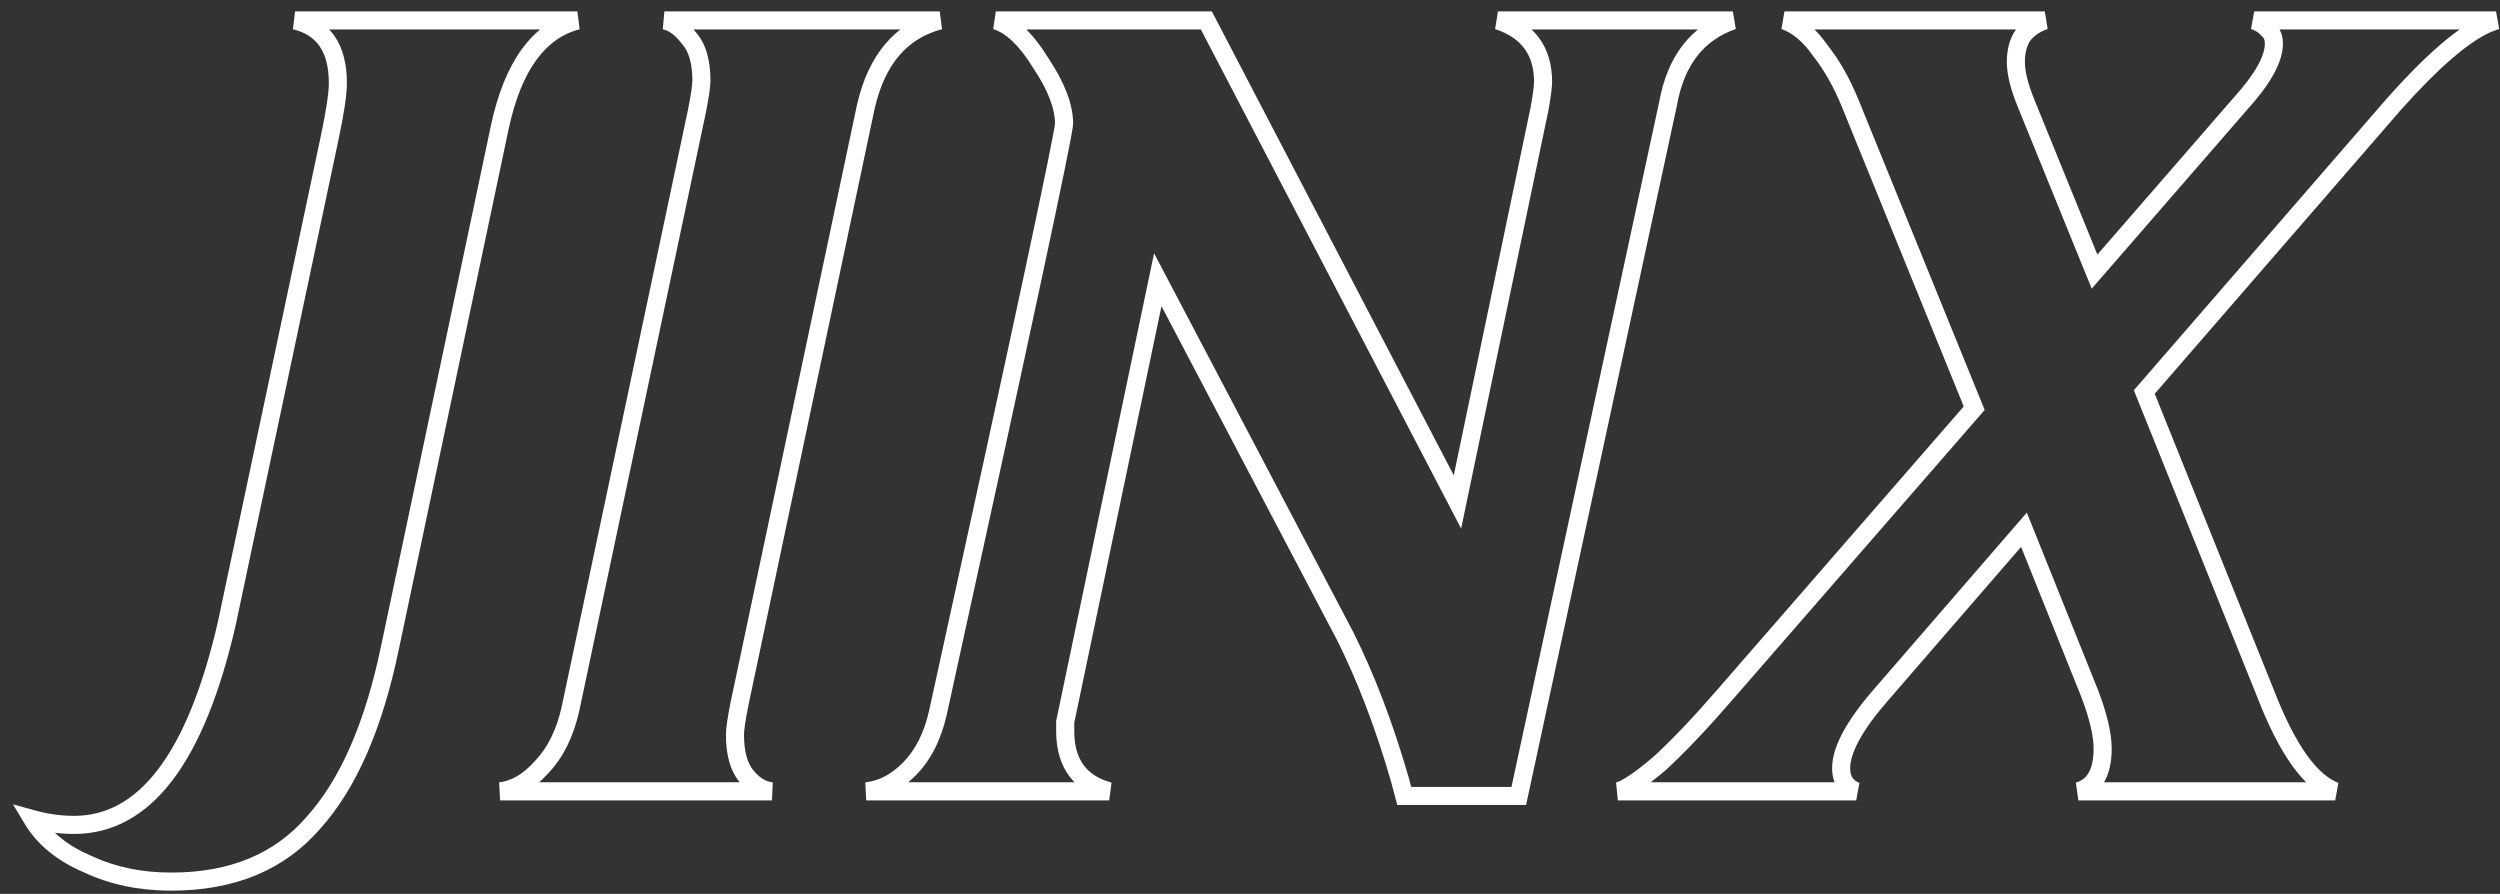 <svg width="179" height="64" viewBox="0 0 179 64" fill="none" xmlns="http://www.w3.org/2000/svg">
<rect x="0" y="0" width="179" height="64" fill="#333333" stroke="none"/>
<path d="M27.919 46.383L27.286 46.249L27.286 46.251L27.919 46.383ZM22.452 58.897L21.971 58.464L21.966 58.469L21.962 58.474L22.452 58.897ZM6.297 61.88L6.571 61.294L6.561 61.289L6.55 61.284L6.297 61.88ZM2.32 58.648L2.494 58.024L0.931 57.59L1.766 58.982L2.32 58.648ZM16.238 44.642L16.869 44.787L16.871 44.782L16.871 44.776L16.238 44.642ZM21.126 1.464V0.817L20.973 2.094L21.126 1.464ZM41.34 1.464L41.503 2.091L41.34 0.817V1.464ZM35.789 9.089L35.157 8.953V8.955L35.789 9.089ZM27.286 46.251C26.137 51.774 24.349 55.82 21.971 58.464L22.933 59.33C25.525 56.449 27.381 52.152 28.553 46.515L27.286 46.251ZM21.962 58.474C19.676 61.124 16.473 62.476 12.262 62.476V63.771C16.777 63.771 20.367 62.305 22.942 59.32L21.962 58.474ZM12.262 62.476C10.135 62.476 8.242 62.078 6.571 61.294L6.022 62.466C7.886 63.34 9.97 63.771 12.262 63.771V62.476ZM6.55 61.284C4.824 60.552 3.619 59.554 2.875 58.315L1.766 58.982C2.679 60.504 4.125 61.662 6.044 62.477L6.55 61.284ZM2.147 59.272C3.195 59.563 4.248 59.71 5.303 59.71V58.415C4.369 58.415 3.434 58.286 2.494 58.024L2.147 59.272ZM5.303 59.71C8.085 59.71 10.444 58.38 12.363 55.849C14.265 53.34 15.755 49.634 16.869 44.787L15.607 44.497C14.512 49.264 13.075 52.768 11.332 55.066C9.606 57.342 7.602 58.415 5.303 58.415V59.71ZM16.871 44.776L24.244 9.969L22.978 9.7L15.605 44.508L16.871 44.776ZM24.244 9.969C24.631 8.146 24.838 6.788 24.838 5.94H23.544C23.544 6.638 23.365 7.877 22.978 9.7L24.244 9.969ZM24.838 5.94C24.838 4.614 24.567 3.477 23.959 2.59C23.343 1.692 22.429 1.115 21.279 0.835L20.973 2.094C21.866 2.311 22.485 2.729 22.891 3.322C23.305 3.927 23.544 4.779 23.544 5.94H24.838ZM21.126 2.112H41.34V0.817H21.126V2.112ZM41.177 0.838C38.062 1.648 36.115 4.496 35.157 8.953L36.422 9.225C37.342 4.952 39.096 2.717 41.503 2.091L41.177 0.838ZM35.157 8.955L27.286 46.249L28.552 46.517L36.422 9.223L35.157 8.955ZM52.955 50.361L52.322 50.227L52.32 50.234L52.955 50.361ZM55.274 56.659V57.307L55.328 56.014L55.274 56.659ZM35.806 56.659L35.738 56.015L35.806 57.307V56.659ZM38.788 54.919L38.318 54.473L38.312 54.48L38.306 54.487L38.788 54.919ZM40.859 50.692L41.492 50.831L41.492 50.826L40.859 50.692ZM49.889 8.012L50.522 8.146L50.524 8.138L49.889 8.012ZM49.309 2.708L48.796 3.102L48.814 3.124L48.832 3.145L49.309 2.708ZM47.57 1.464V0.817L47.454 2.102L47.57 1.464ZM67.287 1.464L67.45 2.091L67.287 0.817V1.464ZM61.985 7.68L61.353 7.538L61.352 7.546L61.985 7.68ZM52.32 50.234C52.101 51.329 51.976 52.137 51.976 52.598H53.27C53.27 52.286 53.366 51.602 53.59 50.488L52.32 50.234ZM51.976 52.598C51.976 53.998 52.265 55.169 52.955 55.996L53.949 55.167C53.534 54.669 53.27 53.85 53.27 52.598H51.976ZM52.955 55.996C53.583 56.751 54.338 57.231 55.221 57.305L55.328 56.014C54.885 55.977 54.424 55.739 53.949 55.167L52.955 55.996ZM55.274 56.012H35.806V57.307H55.274V56.012ZM35.874 57.303C37.13 57.171 38.261 56.479 39.27 55.351L38.306 54.487C37.437 55.458 36.58 55.926 35.738 56.015L35.874 57.303ZM39.258 55.364C40.351 54.21 41.086 52.685 41.492 50.831L40.227 50.554C39.859 52.235 39.213 53.529 38.318 54.473L39.258 55.364ZM41.492 50.826L50.522 8.146L49.256 7.878L40.226 50.558L41.492 50.826ZM50.524 8.138C50.743 7.043 50.868 6.235 50.868 5.774H49.573C49.573 6.087 49.478 6.77 49.254 7.885L50.524 8.138ZM50.868 5.774C50.868 4.315 50.55 3.102 49.786 2.27L48.832 3.145C49.285 3.639 49.573 4.471 49.573 5.774H50.868ZM49.823 2.313C49.217 1.526 48.511 0.978 47.685 0.827L47.454 2.102C47.843 2.172 48.297 2.453 48.796 3.102L49.823 2.313ZM47.57 2.112H67.287V0.817H47.57V2.112ZM67.124 0.838C64.07 1.632 62.164 3.941 61.353 7.538L62.616 7.822C63.35 4.568 64.981 2.733 67.45 2.091L67.124 0.838ZM61.352 7.546L52.322 50.227L53.587 50.495L62.617 7.814L61.352 7.546ZM108.744 56.991V57.638H109.267L109.377 57.127L108.744 56.991ZM100.543 56.991L99.918 57.158L100.046 57.638H100.543V56.991ZM100.211 55.748L100.837 55.581L100.835 55.574L100.833 55.568L100.211 55.748ZM96.318 45.554L96.896 45.264L96.894 45.259L96.891 45.252L96.318 45.554ZM82.897 20.028L83.47 19.727L82.632 18.134L82.263 19.896L82.897 20.028ZM76.269 51.687L75.636 51.554L75.622 51.619V51.687H76.269ZM76.269 52.515H75.622V52.523V52.532L76.269 52.515ZM79.418 56.659V57.307L79.586 56.034L79.418 56.659ZM62.02 56.659L61.956 56.015L62.02 57.307V56.659ZM67.156 51.024L67.788 51.166L67.789 51.163L67.156 51.024ZM74.53 4.531L73.978 4.869L73.984 4.88L73.991 4.89L74.53 4.531ZM71.299 1.464V0.817L71.113 2.085L71.299 1.464ZM86.376 1.464L86.951 1.165L86.769 0.817H86.376V1.464ZM104.354 35.94L103.78 36.239L104.617 37.846L104.987 36.072L104.354 35.94ZM110.236 7.763L110.869 7.895L110.871 7.885L110.873 7.876L110.236 7.763ZM107.253 1.464V0.817L107.049 2.079L107.253 1.464ZM124.071 1.464L124.284 2.076L124.071 0.817V1.464ZM119.431 7.431L120.064 7.568L120.066 7.556L120.068 7.545L119.431 7.431ZM108.744 56.343H100.543V57.638H108.744V56.343ZM101.168 56.824L100.837 55.581L99.586 55.915L99.918 57.158L101.168 56.824ZM100.833 55.568C99.72 51.724 98.408 48.289 96.896 45.264L95.739 45.843C97.21 48.786 98.494 52.146 99.59 55.928L100.833 55.568ZM96.891 45.252L83.47 19.727L82.324 20.33L95.745 45.856L96.891 45.252ZM82.263 19.896L75.636 51.554L76.903 51.819L83.531 20.161L82.263 19.896ZM75.622 51.687V52.515H76.917V51.687H75.622ZM75.622 52.532C75.653 53.735 75.956 54.775 76.583 55.601C77.212 56.429 78.12 56.979 79.249 57.284L79.586 56.034C78.671 55.787 78.034 55.371 77.613 54.817C77.191 54.261 76.942 53.506 76.917 52.499L75.622 52.532ZM79.418 56.012H62.02V57.307H79.418V56.012ZM62.085 57.303C63.366 57.175 64.52 56.566 65.543 55.542L64.628 54.627C63.773 55.482 62.884 55.922 61.956 56.015L62.085 57.303ZM65.543 55.542C66.643 54.442 67.381 52.969 67.788 51.166L66.525 50.881C66.159 52.504 65.516 53.738 64.628 54.627L65.543 55.542ZM67.789 51.163C70.799 37.461 73.057 27.093 74.562 20.06C75.315 16.544 75.88 13.861 76.257 12.01C76.445 11.085 76.587 10.366 76.682 9.854C76.73 9.598 76.766 9.39 76.79 9.232C76.812 9.096 76.834 8.946 76.834 8.84H75.539C75.539 8.825 75.537 8.869 75.512 9.031C75.49 9.171 75.456 9.366 75.409 9.617C75.316 10.118 75.176 10.829 74.988 11.751C74.612 13.596 74.049 16.274 73.296 19.79C71.791 26.818 69.534 37.183 66.524 50.884L67.789 51.163ZM76.834 8.84C76.834 7.439 76.203 5.874 75.068 4.171L73.991 4.89C75.066 6.502 75.539 7.811 75.539 8.84H76.834ZM75.082 4.192C74.005 2.436 72.82 1.245 71.484 0.844L71.113 2.085C71.986 2.347 72.956 3.2 73.978 4.869L75.082 4.192ZM71.299 2.112H86.376V0.817H71.299V2.112ZM85.802 1.764L103.78 36.239L104.928 35.641L86.951 1.165L85.802 1.764ZM104.987 36.072L110.869 7.895L109.602 7.631L103.72 35.808L104.987 36.072ZM110.873 7.876C111.038 6.944 111.131 6.254 111.131 5.857H109.837C109.837 6.123 109.765 6.704 109.598 7.65L110.873 7.876ZM111.131 5.857C111.131 4.644 110.834 3.583 110.197 2.717C109.562 1.854 108.63 1.241 107.458 0.85L107.049 2.079C108.031 2.406 108.714 2.885 109.155 3.485C109.596 4.083 109.837 4.86 109.837 5.857H111.131ZM107.253 2.112H124.071V0.817H107.253V2.112ZM123.858 0.853C121.055 1.828 119.38 4.039 118.794 7.317L120.068 7.545C120.588 4.635 122.005 2.869 124.284 2.076L123.858 0.853ZM118.798 7.295L108.111 56.854L109.377 57.127L120.064 7.568L118.798 7.295ZM162.23 49.698L162.833 49.463L162.831 49.456L162.23 49.698ZM167.201 56.659V57.307L167.428 56.053L167.201 56.659ZM148.809 56.659L148.631 56.036L148.809 57.307V56.659ZM149.638 49.698L150.243 49.468L150.241 49.462L150.238 49.456L149.638 49.698ZM144.916 37.929L145.516 37.688L145.121 36.703L144.426 37.505L144.916 37.929ZM134.726 49.698L135.213 50.124L135.215 50.122L134.726 49.698ZM132.903 56.659V57.307L133.136 56.055L132.903 56.659ZM115.837 56.659L115.711 56.024L115.837 57.307V56.659ZM118.82 54.67L119.238 55.164L119.248 55.156L119.258 55.147L118.82 54.67ZM123.542 49.698L123.054 49.272L123.053 49.274L123.542 49.698ZM141.353 29.227L141.841 29.653L142.103 29.352L141.953 28.983L141.353 29.227ZM130.335 3.619L129.805 3.99L129.815 4.006L129.827 4.021L130.335 3.619ZM127.767 1.464V0.817L127.551 2.075L127.767 1.464ZM146.407 1.464L146.611 2.079L146.407 0.817V1.464ZM144.833 2.542L144.322 2.144L144.307 2.163L144.294 2.182L144.833 2.542ZM145.081 7.431L145.681 7.187V7.186L145.081 7.431ZM149.969 19.448L149.37 19.692L149.767 20.669L150.458 19.873L149.969 19.448ZM160.408 7.431L159.928 6.996L159.924 7.001L159.919 7.007L160.408 7.431ZM162.396 2.127L161.89 2.532L161.936 2.588L161.991 2.633L162.396 2.127ZM161.402 1.464V0.817L161.175 2.07L161.402 1.464ZM178.716 1.464L178.943 2.07L178.716 0.817V1.464ZM178.054 1.713L177.826 1.107L177.806 1.114L177.787 1.123L178.054 1.713ZM171.426 7.431L170.943 7.001L170.937 7.007L171.426 7.431ZM153.532 28.067L153.043 27.643L152.783 27.942L152.931 28.309L153.532 28.067ZM161.627 49.932C162.411 51.95 163.235 53.578 164.106 54.798C164.974 56.013 165.923 56.871 166.974 57.265L167.428 56.053C166.712 55.784 165.949 55.151 165.16 54.045C164.374 52.945 163.596 51.424 162.833 49.463L161.627 49.932ZM167.201 56.012H148.809V57.307H167.201V56.012ZM148.987 57.282C149.725 57.071 150.301 56.627 150.677 55.964C151.042 55.32 151.196 54.514 151.196 53.593H149.902C149.902 54.385 149.767 54.945 149.551 55.324C149.347 55.683 149.053 55.916 148.631 56.036L148.987 57.282ZM151.196 53.593C151.196 52.483 150.861 51.099 150.243 49.468L149.033 49.928C149.629 51.502 149.902 52.714 149.902 53.593H151.196ZM150.238 49.456L145.516 37.688L144.315 38.171L149.037 49.939L150.238 49.456ZM144.426 37.505L134.237 49.274L135.215 50.122L145.405 38.353L144.426 37.505ZM134.239 49.271C133.254 50.397 132.497 51.431 131.984 52.37C131.473 53.305 131.179 54.188 131.179 55.002H132.474C132.474 54.489 132.663 53.826 133.119 52.992C133.572 52.163 134.265 51.208 135.213 50.124L134.239 49.271ZM131.179 55.002C131.179 55.509 131.29 55.985 131.553 56.391C131.819 56.8 132.207 57.084 132.671 57.263L133.136 56.055C132.882 55.957 132.731 55.828 132.638 55.685C132.543 55.538 132.474 55.323 132.474 55.002H131.179ZM132.903 56.012H115.837V57.307H132.903V56.012ZM115.964 57.294C116.373 57.212 116.85 56.955 117.356 56.618C117.882 56.267 118.51 55.78 119.238 55.164L118.402 54.176C117.693 54.776 117.107 55.228 116.638 55.54C116.15 55.866 115.854 55.995 115.711 56.024L115.964 57.294ZM119.258 55.147C120.663 53.854 122.255 52.177 124.031 50.121L123.053 49.274C121.295 51.307 119.738 52.945 118.382 54.194L119.258 55.147ZM124.03 50.123L141.841 29.653L140.865 28.802L123.054 49.272L124.03 50.123ZM141.953 28.983L133.088 7.187L131.89 7.676L140.754 29.472L141.953 28.983ZM133.088 7.187C132.463 5.65 131.716 4.324 130.843 3.218L129.827 4.021C130.611 5.014 131.301 6.229 131.89 7.676L133.088 7.187ZM130.865 3.248C130.042 2.07 129.087 1.244 127.982 0.854L127.551 2.075C128.325 2.348 129.082 2.957 129.805 3.99L130.865 3.248ZM127.767 2.112H146.407V0.817H127.767V2.112ZM146.202 0.85C145.432 1.107 144.795 1.535 144.322 2.144L145.344 2.939C145.643 2.554 146.056 2.264 146.611 2.079L146.202 0.85ZM144.294 2.182C143.874 2.814 143.689 3.584 143.689 4.448H144.983C144.983 3.765 145.129 3.264 145.371 2.901L144.294 2.182ZM143.689 4.448C143.689 5.345 143.973 6.43 144.482 7.677L145.681 7.186C145.196 6.002 144.983 5.099 144.983 4.448H143.689ZM144.482 7.676L149.37 19.692L150.569 19.204L145.681 7.187L144.482 7.676ZM150.458 19.873L160.896 7.856L159.919 7.007L149.481 19.024L150.458 19.873ZM160.887 7.867C161.708 6.961 162.342 6.119 162.775 5.343C163.205 4.572 163.457 3.826 163.457 3.122H162.163C162.163 3.523 162.015 4.047 161.645 4.713C161.276 5.374 160.709 6.135 159.928 6.996L160.887 7.867ZM163.457 3.122C163.457 2.537 163.268 1.996 162.8 1.622L161.991 2.633C162.077 2.701 162.163 2.823 162.163 3.122H163.457ZM162.901 1.723C162.587 1.33 162.145 1.051 161.629 0.858L161.175 2.07C161.543 2.209 161.763 2.372 161.89 2.532L162.901 1.723ZM161.402 2.112H178.716V0.817H161.402V2.112ZM178.489 0.858L177.826 1.107L178.281 2.319L178.943 2.07L178.489 0.858ZM177.787 1.123C175.941 1.957 173.655 3.955 170.943 7.001L171.909 7.862C174.61 4.83 176.742 3.016 178.32 2.303L177.787 1.123ZM170.937 7.007L153.043 27.643L154.02 28.491L171.915 7.855L170.937 7.007ZM152.931 28.309L161.63 49.939L162.831 49.456L154.132 27.826L152.931 28.309Z" fill="white"/>
</svg>
